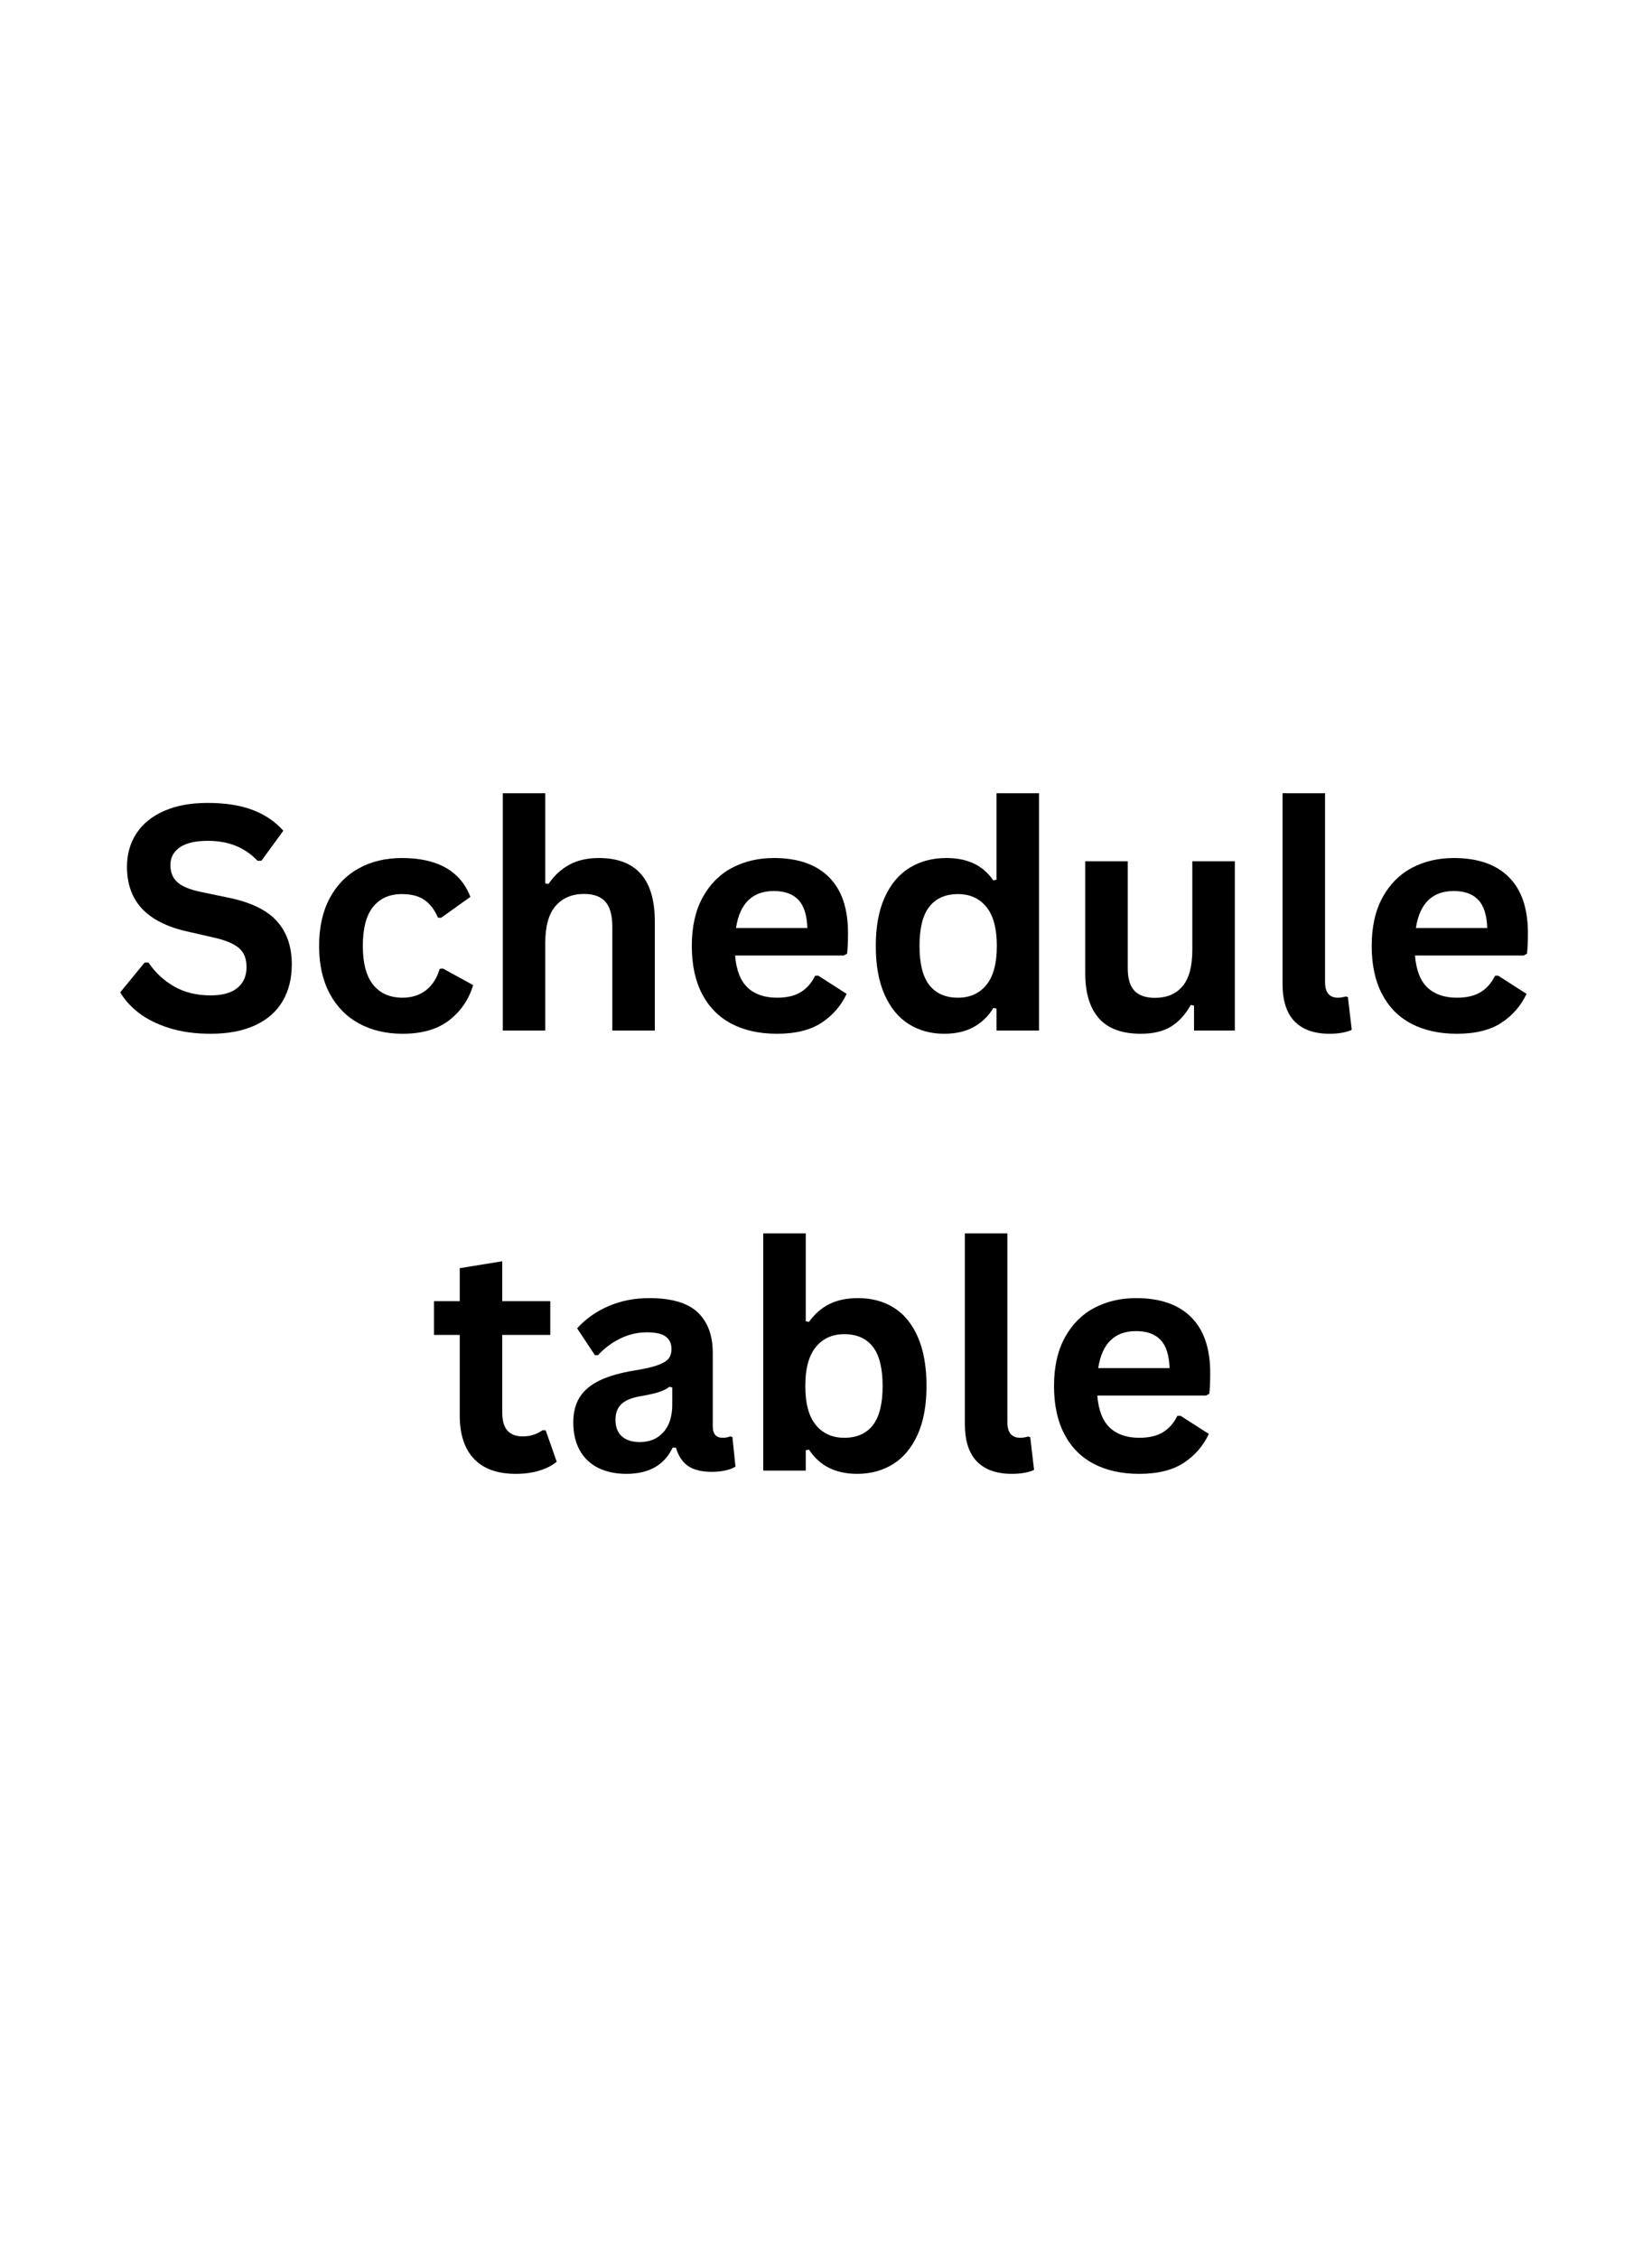 <svg xmlns="http://www.w3.org/2000/svg" xmlns:xlink="http://www.w3.org/1999/xlink" width="3822" zoomAndPan="magnify" viewBox="0 0 2866.5 3916.5" height="5222" preserveAspectRatio="xMidYMid meet" version="1.0"><defs><g/></defs><g fill="#000000" fill-opacity="1"><g transform="translate(192.926, 1787.603)"><g><path d="M 172.531 5.594 C 145.551 5.594 121.539 2.266 100.5 -4.391 C 79.469 -11.047 61.941 -19.785 47.922 -30.609 C 33.898 -41.441 23.16 -53.336 15.703 -66.297 L 58.047 -117.953 L 64.703 -117.953 C 76.41 -100.555 91.27 -86.707 109.281 -76.406 C 127.301 -66.113 148.383 -60.969 172.531 -60.969 C 193.113 -60.969 208.641 -65.316 219.109 -74.016 C 229.586 -82.711 234.828 -94.691 234.828 -109.953 C 234.828 -119.18 233.141 -126.898 229.766 -133.109 C 226.391 -139.328 220.797 -144.656 212.984 -149.094 C 205.18 -153.531 194.625 -157.348 181.312 -160.547 L 131.25 -172 C 96.289 -179.977 70.242 -193.242 53.109 -211.797 C 35.984 -230.348 27.422 -254.441 27.422 -284.078 C 27.422 -306.086 32.922 -325.438 43.922 -342.125 C 54.93 -358.812 70.953 -371.77 91.984 -381 C 113.016 -390.227 138.176 -394.844 167.469 -394.844 C 197.469 -394.844 223.16 -390.891 244.547 -382.984 C 265.93 -375.086 283.988 -362.973 298.719 -346.641 L 260.656 -294.469 L 254 -294.469 C 242.988 -306 230.383 -314.648 216.188 -320.422 C 201.988 -326.191 185.75 -329.078 167.469 -329.078 C 146.344 -329.078 130.273 -325.348 119.266 -317.891 C 108.266 -310.441 102.766 -300.148 102.766 -287.016 C 102.766 -274.766 106.625 -265 114.344 -257.719 C 122.07 -250.445 135.43 -244.77 154.422 -240.688 L 205.547 -230.031 C 243.348 -222.039 270.77 -208.504 287.812 -189.422 C 304.852 -170.348 313.375 -145.457 313.375 -114.75 C 313.375 -90.438 308.133 -69.27 297.656 -51.25 C 287.188 -33.238 271.391 -19.258 250.266 -9.312 C 229.141 0.625 203.227 5.594 172.531 5.594 Z M 172.531 5.594 "/></g></g><g transform="translate(527.331, 1787.603)"><g><path d="M 171.188 5.594 C 142.789 5.594 117.676 -0.305 95.844 -12.109 C 74.008 -23.91 56.969 -41.258 44.719 -64.156 C 32.477 -87.062 26.359 -114.578 26.359 -146.703 C 26.359 -179.004 32.477 -206.602 44.719 -229.5 C 56.969 -252.395 73.922 -269.742 95.578 -281.547 C 117.234 -293.348 141.992 -299.25 169.859 -299.25 C 231.805 -299.25 271.477 -276.797 288.875 -231.891 L 238.281 -195.688 L 232.703 -195.688 C 226.66 -209.531 218.801 -219.82 209.125 -226.562 C 199.457 -233.312 186.367 -236.688 169.859 -236.688 C 148.555 -236.688 131.957 -229.32 120.062 -214.594 C 108.176 -199.863 102.234 -177.234 102.234 -146.703 C 102.234 -116.523 108.27 -94.023 120.344 -79.203 C 132.414 -64.379 149.363 -56.969 171.188 -56.969 C 187.164 -56.969 200.703 -61.27 211.797 -69.875 C 222.891 -78.488 230.832 -90.875 235.625 -107.031 L 241.219 -107.562 L 293.672 -78.812 C 286.211 -53.957 272.41 -33.676 252.266 -17.969 C 232.117 -2.258 205.094 5.594 171.188 5.594 Z M 171.188 5.594 "/></g></g><g transform="translate(830.053, 1787.603)"><g><path d="M 42.328 0 L 42.328 -411.609 L 116.078 -411.609 L 116.078 -255.328 L 121.672 -254.266 C 131.43 -268.641 143.41 -279.727 157.609 -287.531 C 171.816 -295.344 188.945 -299.25 209 -299.25 C 273.781 -299.25 306.172 -262.508 306.172 -189.031 L 306.172 0 L 232.438 0 L 232.438 -179.719 C 232.438 -199.77 228.441 -214.32 220.453 -223.375 C 212.461 -232.426 200.035 -236.953 183.172 -236.953 C 162.586 -236.953 146.258 -230.07 134.188 -216.312 C 122.113 -202.562 116.078 -181.133 116.078 -152.031 L 116.078 0 Z M 42.328 0 "/></g></g><g transform="translate(1174.042, 1787.603)"><g><path d="M 290.203 -130.188 L 101.438 -130.188 C 103.57 -104.633 110.848 -86.039 123.266 -74.406 C 135.691 -62.781 152.645 -56.969 174.125 -56.969 C 190.988 -56.969 204.656 -60.117 215.125 -66.422 C 225.594 -72.723 234.023 -82.266 240.422 -95.047 L 246.016 -95.047 L 295 -63.625 C 285.414 -43.039 270.945 -26.359 251.594 -13.578 C 232.25 -0.797 206.426 5.594 174.125 5.594 C 143.77 5.594 117.539 -0.172 95.438 -11.703 C 73.344 -23.242 56.305 -40.414 44.328 -63.219 C 32.348 -86.031 26.359 -113.859 26.359 -146.703 C 26.359 -180.066 32.66 -208.195 45.266 -231.094 C 57.867 -253.988 74.906 -271.07 96.375 -282.344 C 117.852 -293.613 141.992 -299.25 168.797 -299.25 C 210.328 -299.25 242.141 -288.242 264.234 -266.234 C 286.336 -244.234 297.391 -211.93 297.391 -169.328 C 297.391 -153.891 296.859 -141.91 295.797 -133.391 Z M 226.844 -177.844 C 226.133 -200.207 220.941 -216.492 211.266 -226.703 C 201.586 -236.91 187.43 -242.016 168.797 -242.016 C 131.523 -242.016 109.602 -220.625 103.031 -177.844 Z M 226.844 -177.844 "/></g></g><g transform="translate(1493.271, 1787.603)"><g><path d="M 145.109 5.594 C 121.848 5.594 101.297 -0.039 83.453 -11.312 C 65.617 -22.582 51.645 -39.617 41.531 -62.422 C 31.414 -85.234 26.359 -113.328 26.359 -146.703 C 26.359 -180.242 31.551 -208.414 41.938 -231.219 C 52.32 -254.031 66.695 -271.07 85.062 -282.344 C 103.438 -293.613 124.691 -299.25 148.828 -299.25 C 167.109 -299.25 182.945 -296.098 196.344 -289.797 C 209.75 -283.504 221.066 -273.703 230.297 -260.391 L 235.891 -261.719 L 235.891 -411.609 L 309.641 -411.609 L 309.641 0 L 235.891 0 L 235.891 -38.078 L 230.297 -39.141 C 222.129 -25.297 210.945 -14.379 196.75 -6.391 C 182.551 1.598 165.336 5.594 145.109 5.594 Z M 169.062 -56.969 C 189.832 -56.969 206.25 -64.379 218.312 -79.203 C 230.383 -94.023 236.422 -116.523 236.422 -146.703 C 236.422 -176.879 230.383 -199.422 218.312 -214.328 C 206.25 -229.234 189.832 -236.688 169.062 -236.688 C 147.406 -236.688 130.852 -229.453 119.406 -214.984 C 107.957 -200.523 102.234 -177.766 102.234 -146.703 C 102.234 -115.816 107.957 -93.141 119.406 -78.672 C 130.852 -64.203 147.406 -56.969 169.062 -56.969 Z M 169.062 -56.969 "/></g></g><g transform="translate(1845.248, 1787.603)"><g><path d="M 134.453 5.594 C 101.441 5.594 77.082 -3.41 61.375 -21.422 C 45.664 -39.441 37.812 -65.316 37.812 -99.047 L 37.812 -293.672 L 111.562 -293.672 L 111.562 -108.359 C 111.562 -90.43 115.422 -77.336 123.141 -69.078 C 130.859 -60.828 142.797 -56.703 158.953 -56.703 C 179.359 -56.703 195.238 -63.398 206.594 -76.797 C 217.957 -90.203 223.641 -111.285 223.641 -140.047 L 223.641 -293.672 L 297.391 -293.672 L 297.391 0 L 226.578 0 L 226.578 -43.125 L 220.984 -44.469 C 211.578 -27.602 200.082 -15.039 186.5 -6.781 C 172.926 1.469 155.578 5.594 134.453 5.594 Z M 134.453 5.594 "/></g></g><g transform="translate(2184.978, 1787.603)"><g><path d="M 121.938 5.594 C 95.488 5.594 75.297 -1.551 61.359 -15.844 C 47.43 -30.133 40.469 -51.832 40.469 -80.938 L 40.469 -411.609 L 114.219 -411.609 L 114.219 -83.859 C 114.219 -65.93 121.672 -56.969 136.578 -56.969 C 140.836 -56.969 145.363 -57.68 150.156 -59.109 L 153.891 -58.047 L 160.547 -1.328 C 156.461 0.797 151.047 2.477 144.297 3.719 C 137.555 4.969 130.102 5.594 121.938 5.594 Z M 121.938 5.594 "/></g></g><g transform="translate(2353.778, 1787.603)"><g><path d="M 290.203 -130.188 L 101.438 -130.188 C 103.57 -104.633 110.848 -86.039 123.266 -74.406 C 135.691 -62.781 152.645 -56.969 174.125 -56.969 C 190.988 -56.969 204.656 -60.117 215.125 -66.422 C 225.594 -72.723 234.023 -82.266 240.422 -95.047 L 246.016 -95.047 L 295 -63.625 C 285.414 -43.039 270.945 -26.359 251.594 -13.578 C 232.25 -0.797 206.426 5.594 174.125 5.594 C 143.77 5.594 117.539 -0.172 95.438 -11.703 C 73.344 -23.242 56.305 -40.414 44.328 -63.219 C 32.348 -86.031 26.359 -113.859 26.359 -146.703 C 26.359 -180.066 32.66 -208.195 45.266 -231.094 C 57.867 -253.988 74.906 -271.07 96.375 -282.344 C 117.852 -293.613 141.992 -299.25 168.797 -299.25 C 210.328 -299.25 242.141 -288.242 264.234 -266.234 C 286.336 -244.234 297.391 -211.93 297.391 -169.328 C 297.391 -153.891 296.859 -141.91 295.797 -133.391 Z M 226.844 -177.844 C 226.133 -200.207 220.941 -216.492 211.266 -226.703 C 201.586 -236.91 187.43 -242.016 168.797 -242.016 C 131.523 -242.016 109.602 -220.625 103.031 -177.844 Z M 226.844 -177.844 "/></g></g></g><g fill="#000000" fill-opacity="1"><g transform="translate(744.215, 2550.983)"><g><path d="M 202.609 -70.016 L 221.781 -15.438 C 213.789 -8.875 203.758 -3.727 191.688 0 C 179.625 3.727 165.957 5.594 150.688 5.594 C 118.914 5.594 94.773 -3.055 78.266 -20.359 C 61.766 -37.672 53.516 -62.832 53.516 -95.844 L 53.516 -235.359 L 8.781 -235.359 L 8.781 -293.938 L 53.516 -293.938 L 53.516 -351.172 L 127.266 -363.156 L 127.266 -293.938 L 210.594 -293.938 L 210.594 -235.359 L 127.266 -235.359 L 127.266 -101.172 C 127.266 -86.617 130.281 -76.016 136.312 -69.359 C 142.352 -62.703 151.141 -59.375 162.672 -59.375 C 175.805 -59.375 187.254 -62.922 197.016 -70.016 Z M 202.609 -70.016 "/></g></g><g transform="translate(972.388, 2550.983)"><g><path d="M 114.484 5.594 C 95.672 5.594 79.344 2.133 65.5 -4.781 C 51.656 -11.707 41.004 -21.867 33.547 -35.266 C 26.086 -48.672 22.359 -64.781 22.359 -83.594 C 22.359 -100.988 26.086 -115.586 33.547 -127.391 C 41.004 -139.203 52.539 -148.879 68.156 -156.422 C 83.781 -163.961 104.191 -169.773 129.391 -173.859 C 146.961 -176.691 160.316 -179.797 169.453 -183.172 C 178.598 -186.547 184.77 -190.363 187.969 -194.625 C 191.164 -198.883 192.766 -204.297 192.766 -210.859 C 192.766 -220.266 189.477 -227.453 182.906 -232.422 C 176.344 -237.398 165.426 -239.891 150.156 -239.891 C 133.832 -239.891 118.301 -236.25 103.562 -228.969 C 88.832 -221.688 76.055 -212.102 65.234 -200.219 L 59.906 -200.219 L 29.016 -246.812 C 43.93 -263.312 62.125 -276.176 83.594 -285.406 C 105.07 -294.633 128.504 -299.25 153.891 -299.25 C 192.766 -299.25 220.895 -290.992 238.281 -274.484 C 255.676 -257.984 264.375 -234.555 264.375 -204.203 L 264.375 -76.672 C 264.375 -63.535 270.145 -56.969 281.688 -56.969 C 286.125 -56.969 290.473 -57.77 294.734 -59.375 L 298.453 -58.312 L 303.781 -6.922 C 299.695 -4.254 294.016 -2.078 286.734 -0.391 C 279.461 1.285 271.477 2.125 262.781 2.125 C 245.207 2.125 231.492 -1.242 221.641 -7.984 C 211.797 -14.734 204.742 -25.297 200.484 -39.672 L 194.891 -40.203 C 180.516 -9.672 153.711 5.594 114.484 5.594 Z M 137.906 -49.516 C 154.945 -49.516 168.57 -55.238 178.781 -66.688 C 188.988 -78.133 194.094 -94.066 194.094 -114.484 L 194.094 -144.297 L 189.031 -145.375 C 184.594 -141.82 178.781 -138.848 171.594 -136.453 C 164.406 -134.055 154.066 -131.703 140.578 -129.391 C 124.598 -126.734 113.102 -122.164 106.094 -115.688 C 99.082 -109.207 95.578 -100.02 95.578 -88.125 C 95.578 -75.52 99.305 -65.93 106.766 -59.359 C 114.223 -52.797 124.602 -49.516 137.906 -49.516 Z M 137.906 -49.516 "/></g></g><g transform="translate(1282.032, 2550.983)"><g><path d="M 205.266 5.594 C 167.816 5.594 139.953 -8.426 121.672 -36.469 L 116.078 -35.406 L 116.078 0 L 42.328 0 L 42.328 -411.609 L 116.078 -411.609 L 116.078 -259.047 L 121.672 -257.984 C 131.785 -272.004 143.719 -282.383 157.469 -289.125 C 171.227 -295.875 187.695 -299.25 206.875 -299.25 C 230.656 -299.25 251.422 -293.656 269.172 -282.469 C 286.922 -271.289 300.766 -254.297 310.703 -231.484 C 320.641 -208.68 325.609 -180.422 325.609 -146.703 C 325.609 -113.328 320.461 -85.234 310.172 -62.422 C 299.879 -39.617 285.68 -22.582 267.578 -11.312 C 249.473 -0.039 228.703 5.594 205.266 5.594 Z M 182.906 -56.969 C 204.562 -56.969 221.066 -64.203 232.422 -78.672 C 243.785 -93.141 249.469 -115.816 249.469 -146.703 C 249.469 -177.766 243.785 -200.523 232.422 -214.984 C 221.066 -229.453 204.562 -236.688 182.906 -236.688 C 162.145 -236.688 145.68 -229.234 133.516 -214.328 C 121.359 -199.422 115.281 -176.879 115.281 -146.703 C 115.281 -116.523 121.359 -94.023 133.516 -79.203 C 145.68 -64.379 162.145 -56.969 182.906 -56.969 Z M 182.906 -56.969 "/></g></g><g transform="translate(1633.742, 2550.983)"><g><path d="M 121.938 5.594 C 95.488 5.594 75.297 -1.551 61.359 -15.844 C 47.43 -30.133 40.469 -51.832 40.469 -80.938 L 40.469 -411.609 L 114.219 -411.609 L 114.219 -83.859 C 114.219 -65.93 121.672 -56.969 136.578 -56.969 C 140.836 -56.969 145.363 -57.68 150.156 -59.109 L 153.891 -58.047 L 160.547 -1.328 C 156.461 0.797 151.047 2.477 144.297 3.719 C 137.555 4.969 130.102 5.594 121.938 5.594 Z M 121.938 5.594 "/></g></g><g transform="translate(1802.542, 2550.983)"><g><path d="M 290.203 -130.188 L 101.438 -130.188 C 103.57 -104.633 110.848 -86.039 123.266 -74.406 C 135.691 -62.781 152.645 -56.969 174.125 -56.969 C 190.988 -56.969 204.656 -60.117 215.125 -66.422 C 225.594 -72.723 234.023 -82.266 240.422 -95.047 L 246.016 -95.047 L 295 -63.625 C 285.414 -43.039 270.945 -26.359 251.594 -13.578 C 232.25 -0.797 206.426 5.594 174.125 5.594 C 143.77 5.594 117.539 -0.172 95.438 -11.703 C 73.344 -23.242 56.305 -40.414 44.328 -63.219 C 32.348 -86.031 26.359 -113.859 26.359 -146.703 C 26.359 -180.066 32.66 -208.195 45.266 -231.094 C 57.867 -253.988 74.906 -271.07 96.375 -282.344 C 117.852 -293.613 141.992 -299.25 168.797 -299.25 C 210.328 -299.25 242.141 -288.242 264.234 -266.234 C 286.336 -244.234 297.391 -211.93 297.391 -169.328 C 297.391 -153.891 296.859 -141.91 295.797 -133.391 Z M 226.844 -177.844 C 226.133 -200.207 220.941 -216.492 211.266 -226.703 C 201.586 -236.91 187.43 -242.016 168.797 -242.016 C 131.523 -242.016 109.602 -220.625 103.031 -177.844 Z M 226.844 -177.844 "/></g></g></g></svg>